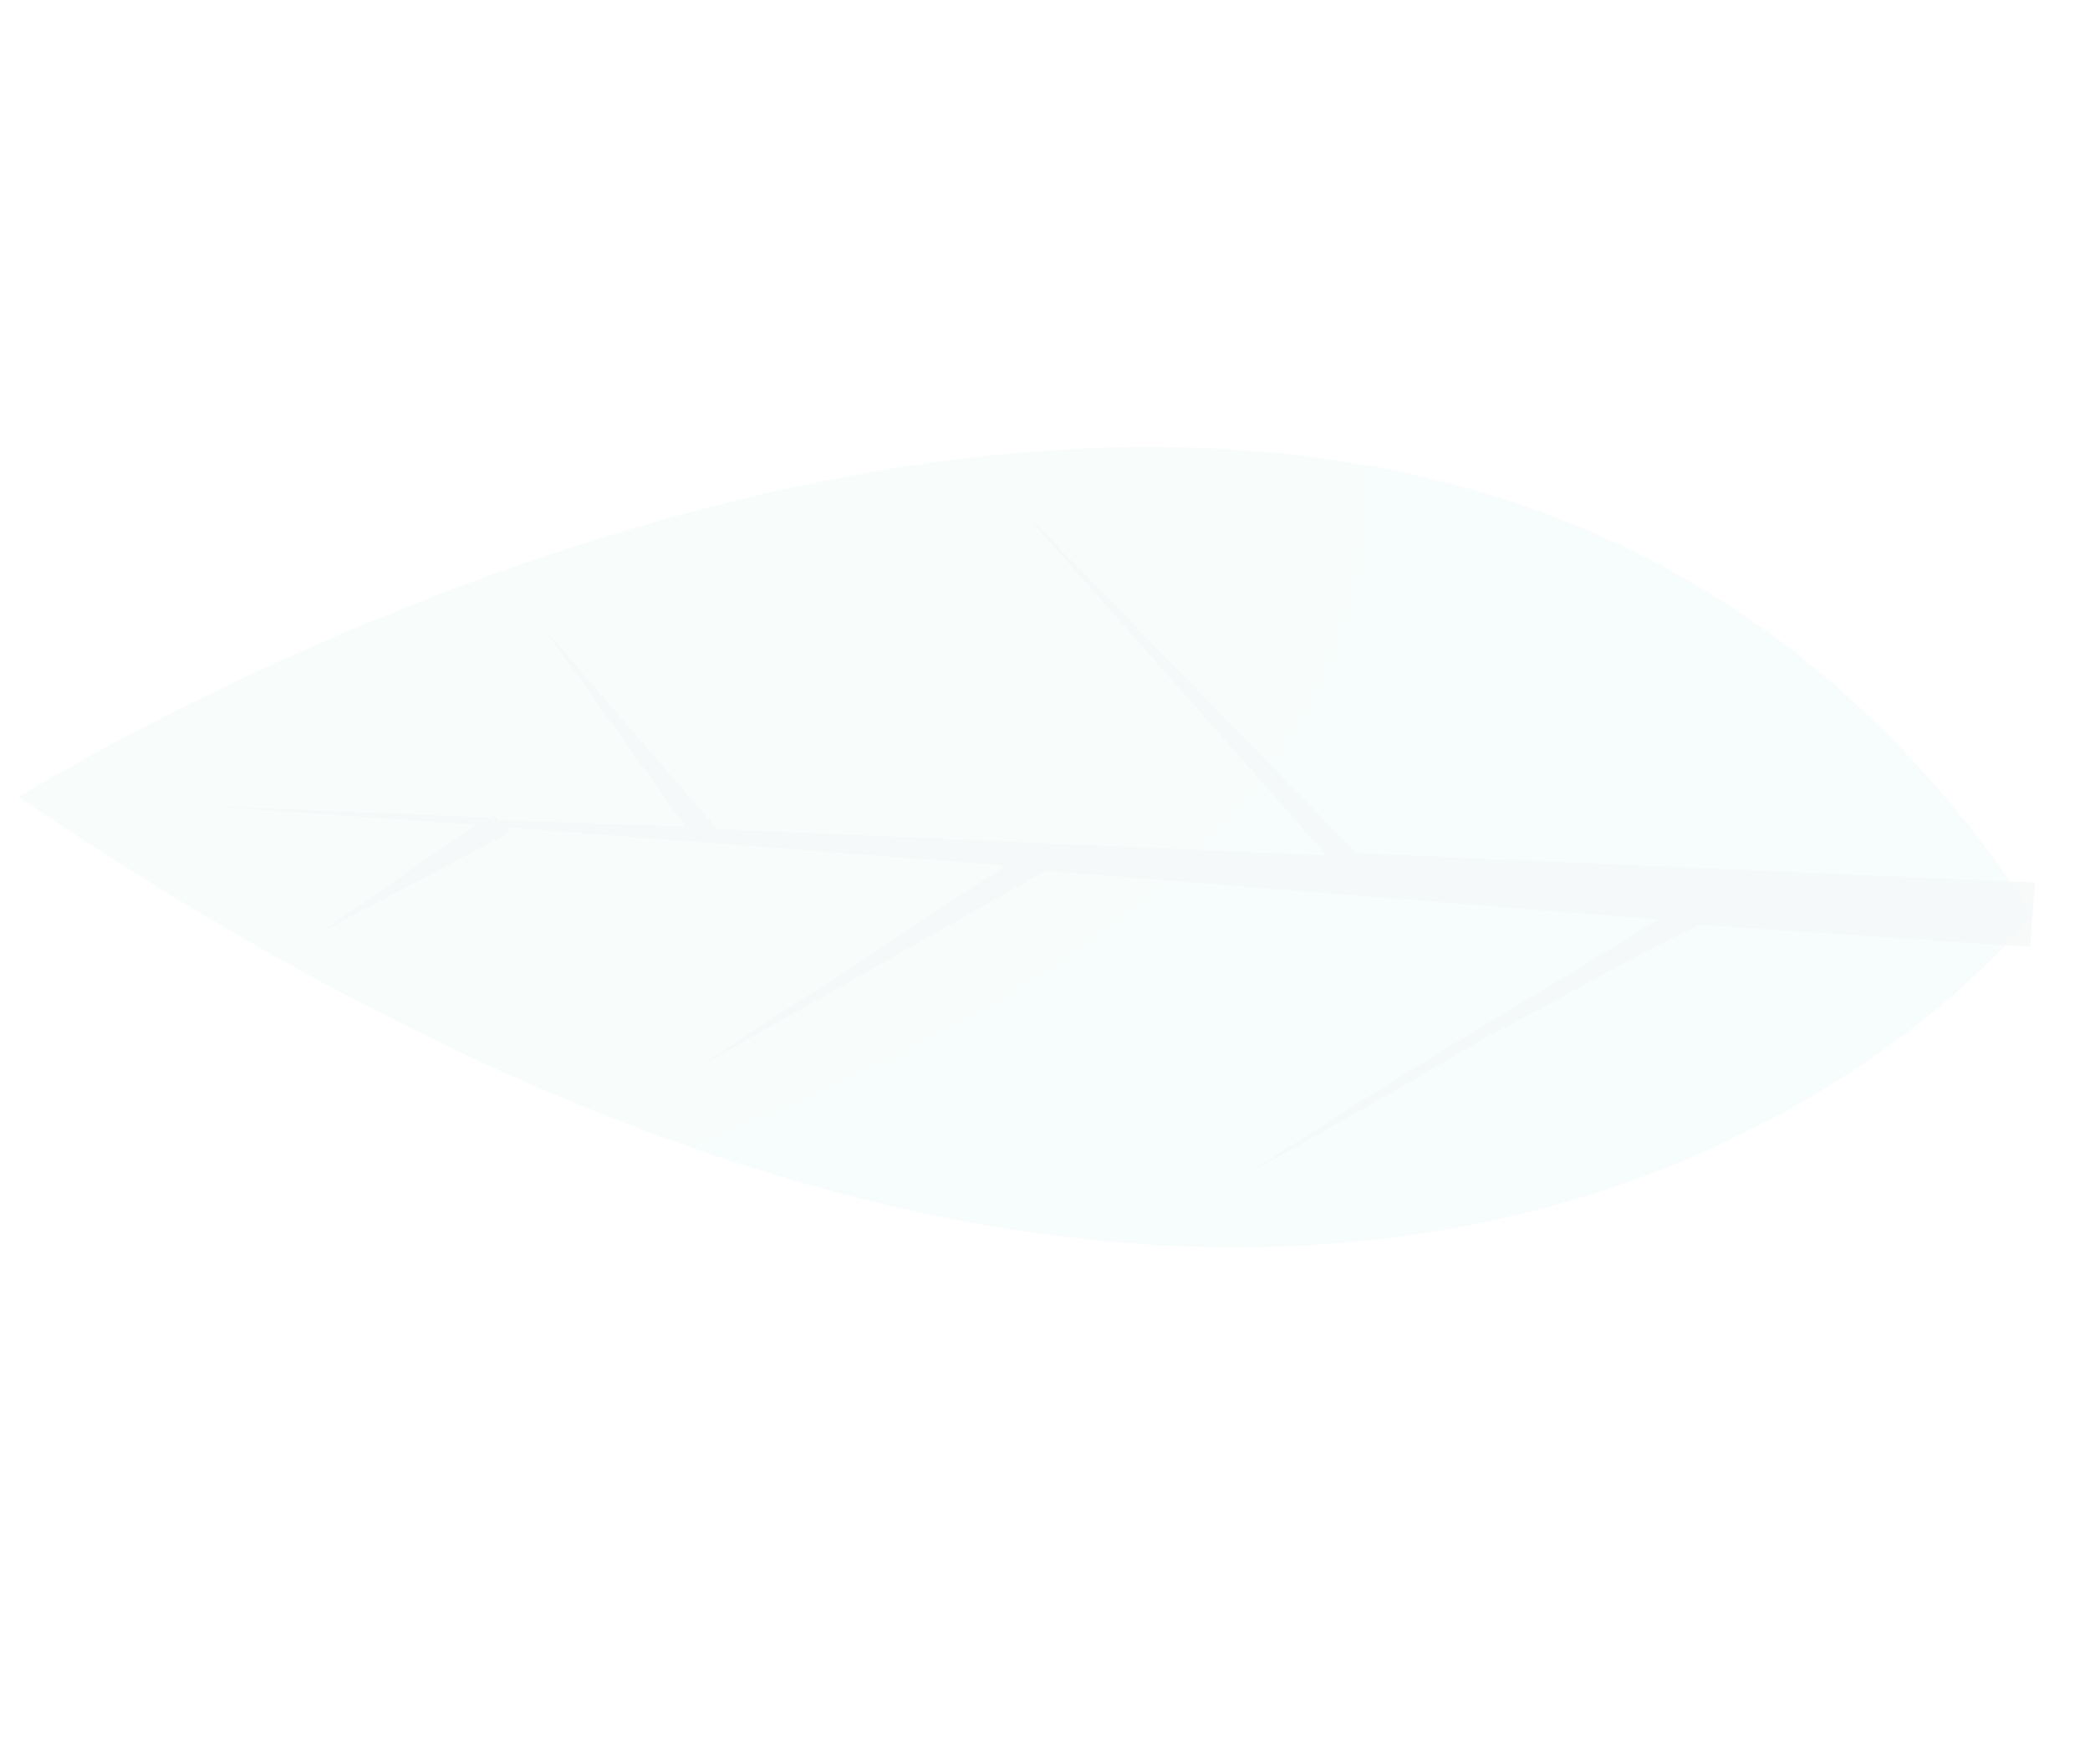 <svg width="141" height="119" viewBox="0 0 141 119" fill="none" xmlns="http://www.w3.org/2000/svg">
<g opacity="0.04" clip-path="url(#clip0)">
<path d="M137.127 61.713C137.127 61.713 94.463 117.124 1.265 53.765C1.265 53.765 94.049 -4.317 137.127 61.713Z" fill="url(#paint0_linear)"/>
<path opacity="0.08" d="M92.192 31.299C93.175 54.222 70.021 68.617 46.538 77.323C108.296 98.986 137.127 61.713 137.127 61.713C124.985 43.063 109.007 34.257 92.192 31.299Z" fill="#1F5148"/>
<path opacity="0.8" d="M68.713 34.151L89.51 57.709L48.384 55.925L36.738 42.464L46.22 55.743L33.566 55.322L33.399 54.987L33.066 55.152L13.586 54.351L32.067 55.647L21.572 62.935L34.398 56.164L34.231 55.829L67.864 58.399L46.874 72.14L70.527 58.752L111.985 62.044C111.652 62.209 111.318 62.374 110.985 62.539C108.153 64.36 103.989 66.84 100.158 69.156C92.162 73.953 84.333 79.085 84.333 79.085C84.333 79.085 92.495 74.624 100.49 69.828C104.488 67.847 108.652 65.367 111.65 63.882C112.983 63.221 113.982 62.727 114.648 62.396L136.959 63.886L137.295 59.539L91.508 57.556L68.713 34.151Z" fill="#1F5148"/>
</g>
<defs>
<linearGradient id="paint0_linear" x1="-113.373" y1="-357.671" x2="510.555" y2="1064.65" gradientUnits="userSpaceOnUse">
<stop stop-color="#41CBB9"/>
<stop offset="1" stop-color="#3EB29D"/>
</linearGradient>
<clipPath id="clip0">
<rect width="119.333" height="72.671" fill="white" transform="translate(140.122 65.246) rotate(153.649)"/>
</clipPath>
</defs>
</svg>
